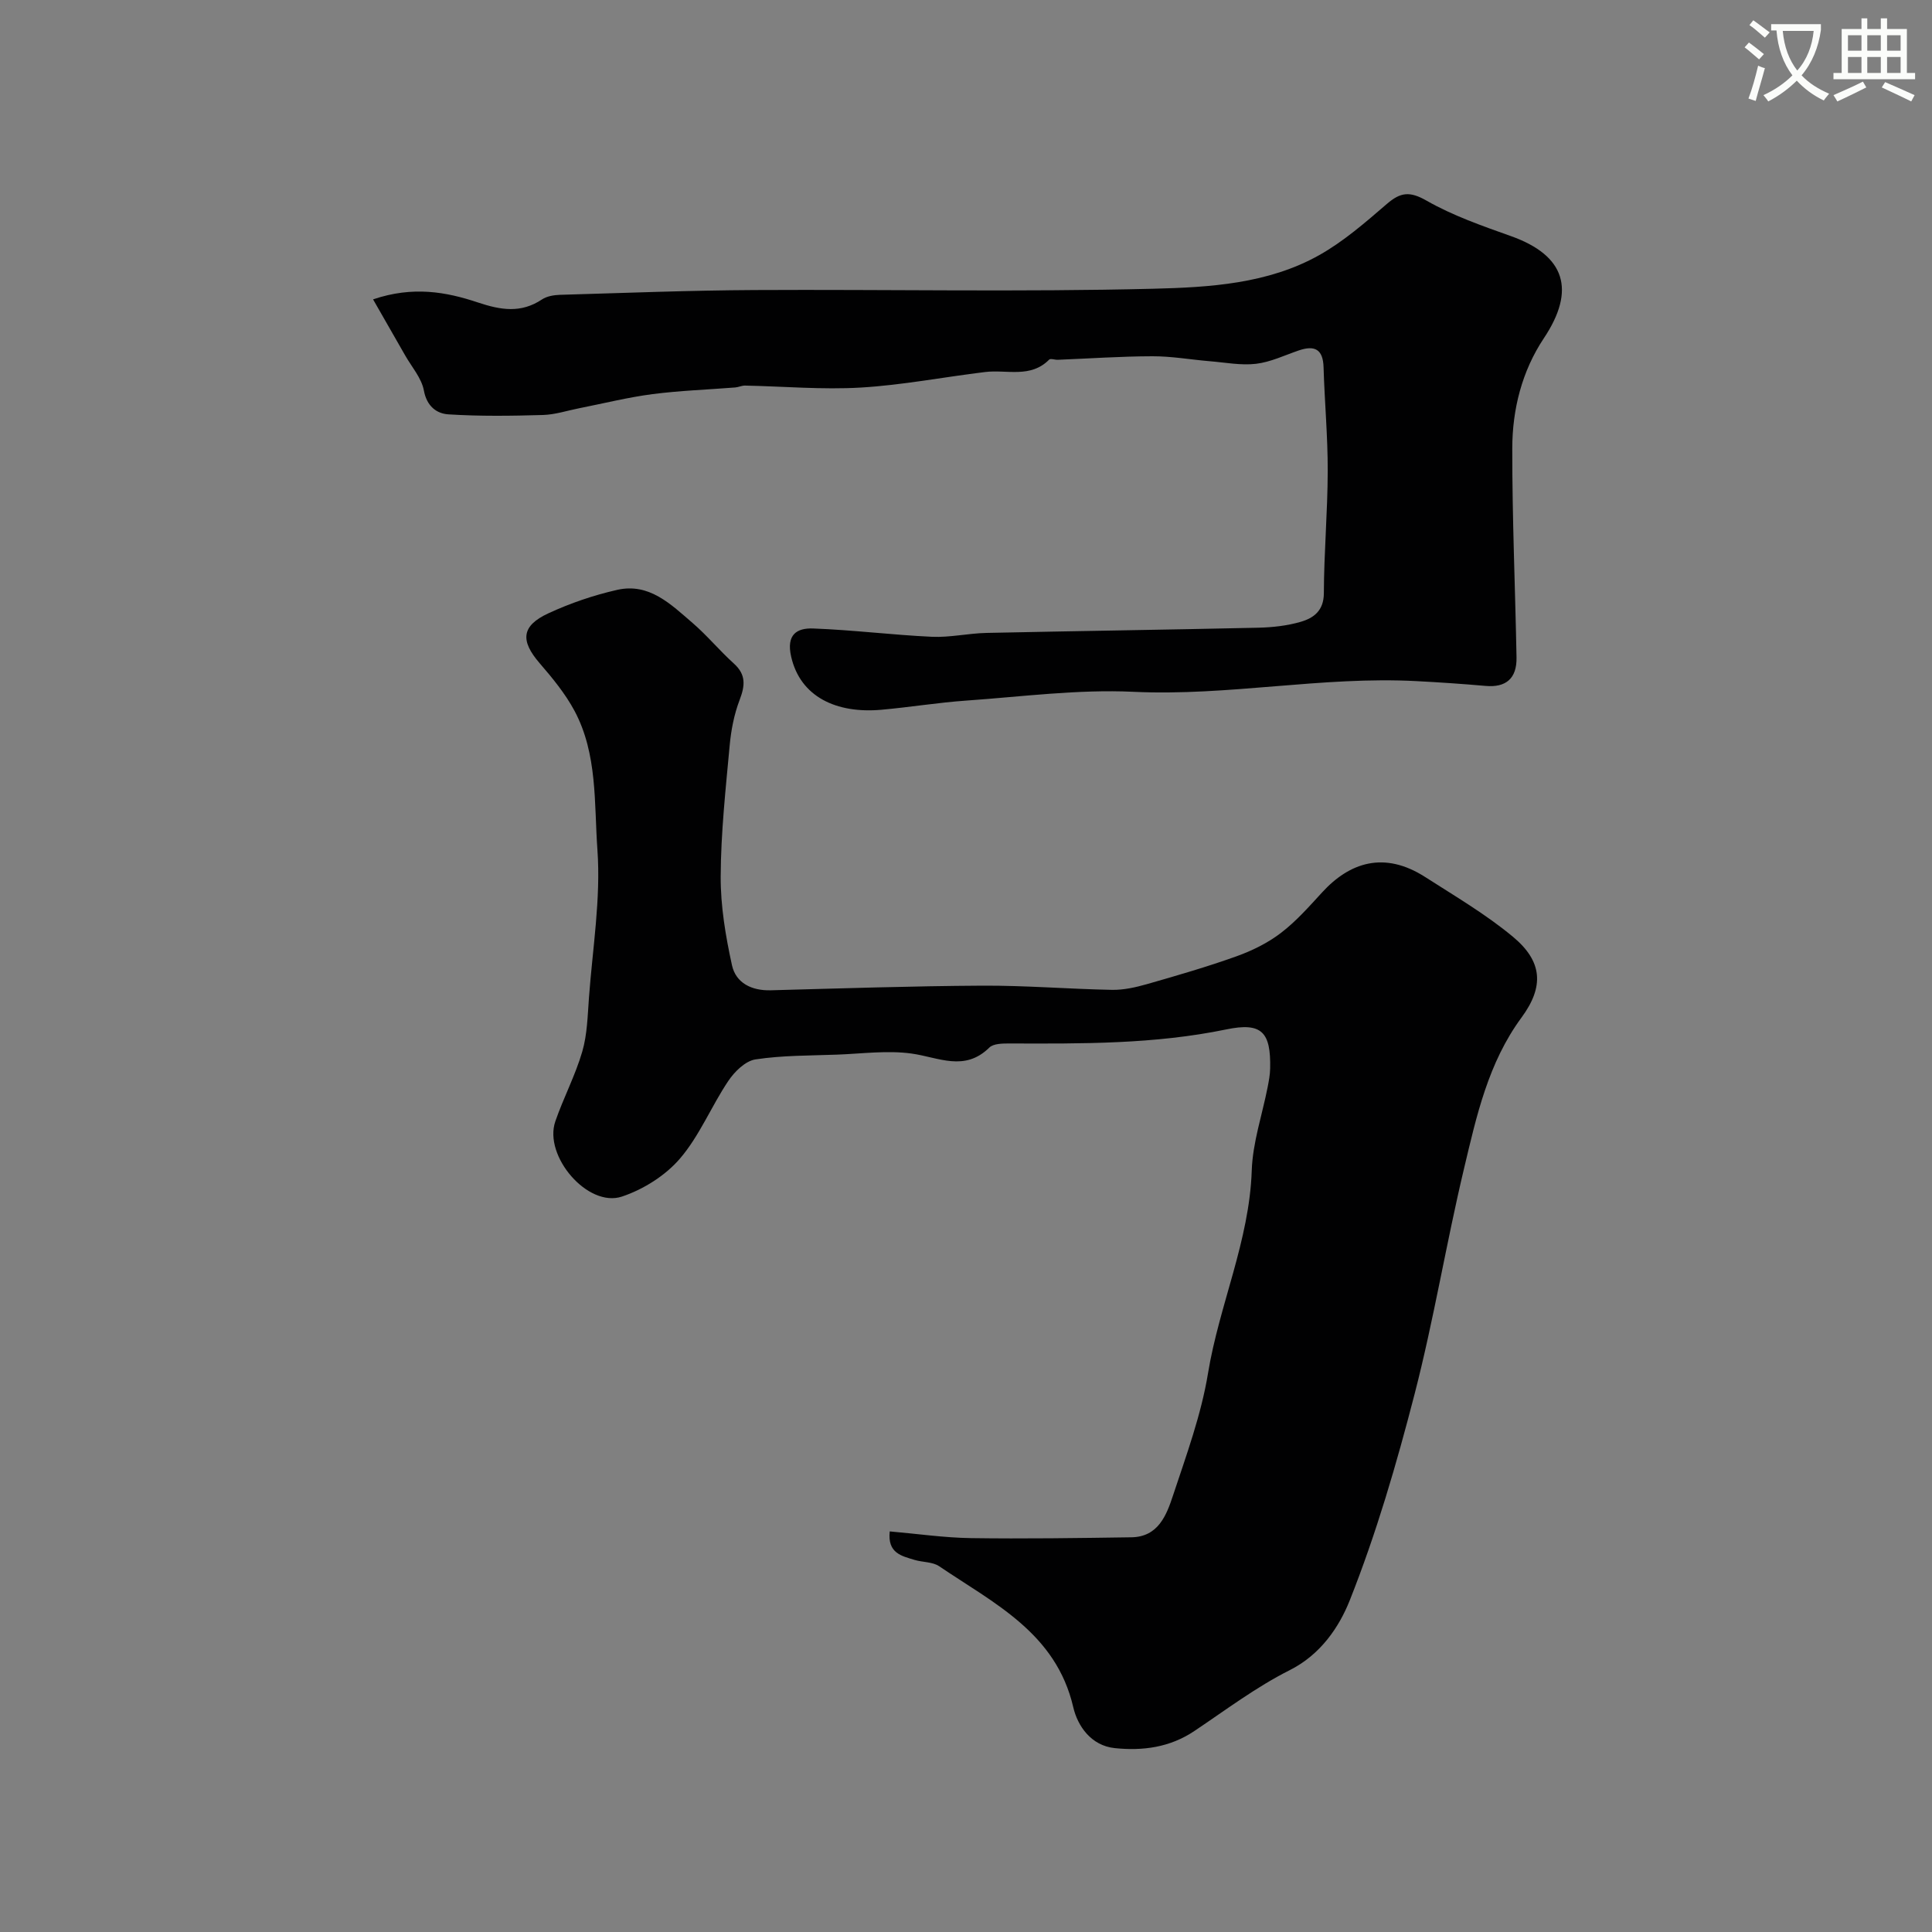 <svg enable-background="new 0 0 400 400" viewBox="0 0 400 400" xmlns="http://www.w3.org/2000/svg"><rect x="0" y="0" width="400" height="400" fill="#808080" stroke="none"/><path d="m362.1 8.8c1.1.8 2.1 1.6 3.1 2.4l-1 1.1c-1.3-1.1-2.3-2-3-2.5zm1.9 4.8c.5.2.9.4 1.4.5-.6 2.3-1.3 4.5-1.9 6.8l-1.5-.5c.8-2.1 1.4-4.3 2-6.8zm-1-9.4c1.3.9 2.4 1.8 3.4 2.5l-1 1.1c-1.4-1.2-2.4-2.1-3.2-2.6zm3.7 2.2v-1.4h10.3v1.2c-.5 3.6-1.8 6.8-4 9.4 1.5 1.6 3.4 2.8 5.7 3.8-.3.4-.7.8-1.1 1.4-2.3-1.1-4.1-2.5-5.6-4.1-1.6 1.6-3.6 3.1-5.9 4.3-.3-.5-.7-.9-1-1.3 2.4-1.1 4.4-2.5 6-4.1-1.9-2.5-3-5.6-3.3-9.3h-1.1zm8.8 0h-6.4c.3 3.3 1.3 6 3 8.2 2-2.2 3.1-5.1 3.4-8.2z" fill="#fbfcfa"/><path d="m385.3 3.8h1.3v2.2h2.8v-2.2h1.3v2.2h4.1v9.1h1.7v1.3h-16.9v-1.3h1.7v-9.1h4.1v-2.2zm.4 13.1.7 1.2c-1.8.9-3.8 1.9-6 2.9-.2-.4-.5-.8-.8-1.3 2.3-1 4.3-1.9 6.1-2.8zm-3.1-6.4h2.8v-3.2h-2.8zm0 4.6h2.8v-3.3h-2.8zm4-4.6h2.8v-3.2h-2.8zm0 4.6h2.8v-3.3h-2.8zm3.7 1.9c2.1.9 4.1 1.8 6.1 2.7l-.7 1.3c-2.2-1.1-4.2-2-6.1-2.9zm3.2-9.7h-2.8v3.2h2.8zm-2.8 7.8h2.8v-3.3h-2.8z" fill="#fbfcfa"/><g fill="#010102"><path d="m184.21 317.06c5.76.5 11.28 1.31 16.81 1.39 11.07.16 22.15-.01 33.22-.17 5.58-.08 7.28-4.6 8.63-8.69 2.76-8.33 5.83-16.69 7.24-25.29 2.32-14.14 8.56-27.37 9.05-41.95.19-5.78 2.16-11.5 3.29-17.26.25-1.28.5-2.59.52-3.89.16-7.51-1.71-9.6-9.08-8.07-14.87 3.07-29.87 2.96-44.9 2.91-1.41 0-3.31.01-4.16.85-5.14 5.06-10.51 2.02-16.08 1.24-5.04-.7-10.29.03-15.45.22-5.64.21-11.34.14-16.89.99-2.09.32-4.34 2.53-5.63 4.47-3.52 5.24-5.94 11.33-10 16.06-3.02 3.52-7.58 6.39-12.02 7.87-7.05 2.35-16.26-8.37-13.79-15.56 1.68-4.88 4.14-9.51 5.58-14.45 1.04-3.57 1.11-7.45 1.39-11.21.75-10.19 2.47-20.47 1.75-30.57-.69-9.62.05-19.82-4.75-28.79-1.91-3.56-4.56-6.78-7.22-9.86-4.02-4.66-3.8-7.73 1.84-10.33 4.54-2.1 9.37-3.75 14.25-4.85 6.62-1.49 11.11 3.02 15.58 6.86 3.02 2.6 5.59 5.73 8.55 8.4 2.56 2.31 2.32 4.58 1.19 7.54-1.14 2.98-1.77 6.25-2.06 9.44-.83 9.02-1.82 18.06-1.86 27.1-.03 6.14 1.02 12.37 2.34 18.39.81 3.67 4.06 5.28 8.01 5.18 14.6-.39 29.2-.88 43.8-.96 8.96-.05 17.92.7 26.88.87 2.4.04 4.88-.52 7.21-1.18 6.22-1.78 12.44-3.58 18.53-5.76 3.24-1.16 6.49-2.76 9.21-4.84 3.15-2.4 5.84-5.46 8.54-8.4 5.65-6.17 12.81-8.65 21.34-3.18 6.17 3.96 12.57 7.71 18.18 12.38 6.08 5.06 6.52 10.26 1.75 16.73-6.9 9.38-9.3 20.37-11.89 31.25-3.69 15.49-6.25 31.26-10.23 46.67-3.73 14.45-7.93 28.89-13.43 42.73-2.18 5.49-6.02 11.23-12.43 14.45-6.95 3.49-13.26 8.26-19.76 12.61-5.06 3.39-10.66 4.13-16.46 3.53-4.91-.51-7.69-4.58-8.59-8.46-3.56-15.38-16.42-21.51-27.77-29.2-1.38-.93-3.44-.8-5.14-1.32-2.64-.81-5.58-1.38-5.09-5.89z"/><path d="m77.24 61.98c8.26-2.8 15.14-1.55 21.7.64 4.74 1.58 8.91 2.28 13.28-.63 1.01-.67 2.46-.91 3.72-.95 13.43-.39 26.86-.92 40.3-.99 27.52-.15 55.06.42 82.56-.27 11.63-.29 23.71-1.01 34.28-6.93 5.09-2.85 9.61-6.8 14.07-10.64 2.82-2.43 4.73-2.65 8.2-.67 5.44 3.11 11.51 5.22 17.46 7.34 11.29 4.02 13.49 11.16 6.82 21.16-4.52 6.79-6.52 14.71-6.53 22.79-.02 14.43.61 28.87.88 43.3.08 4.36-2.21 6.26-6.42 5.88-4.75-.42-9.51-.74-14.27-.99-19.6-1.04-38.98 3.14-58.64 2.21-11.48-.54-23.07 1.01-34.59 1.82-5.88.41-11.73 1.38-17.61 1.9-9.27.82-16.76-2.67-18.65-11-1.05-4.6 1.21-5.95 4.54-5.83 8.21.3 16.39 1.34 24.6 1.72 3.74.17 7.52-.72 11.29-.8 18.76-.4 37.53-.66 56.3-1.08 2.93-.07 5.94-.4 8.74-1.21 2.71-.79 4.81-2.3 4.82-5.95.03-8.42.78-16.85.8-25.27.02-7.16-.65-14.33-.86-21.49-.11-3.77-1.86-4.6-5.15-3.48-2.92 1-5.81 2.4-8.82 2.76-3.12.37-6.37-.27-9.56-.53-3.96-.33-7.92-1.04-11.88-1.03-6.54.01-13.08.47-19.62.73-.61.02-1.5-.32-1.79-.03-3.85 3.9-8.76 2.02-13.23 2.56-8.59 1.04-17.14 2.71-25.76 3.22-7.96.47-15.98-.25-23.98-.41-.67-.01-1.35.34-2.03.39-5.71.45-11.45.65-17.12 1.38-5.07.66-10.05 1.91-15.08 2.9-2.54.5-5.07 1.35-7.62 1.42-6.51.19-13.04.28-19.53-.13-2.47-.15-4.5-1.68-5.1-4.94-.48-2.58-2.52-4.88-3.89-7.29-2.05-3.6-4.12-7.21-6.63-11.58z"/></g></svg>